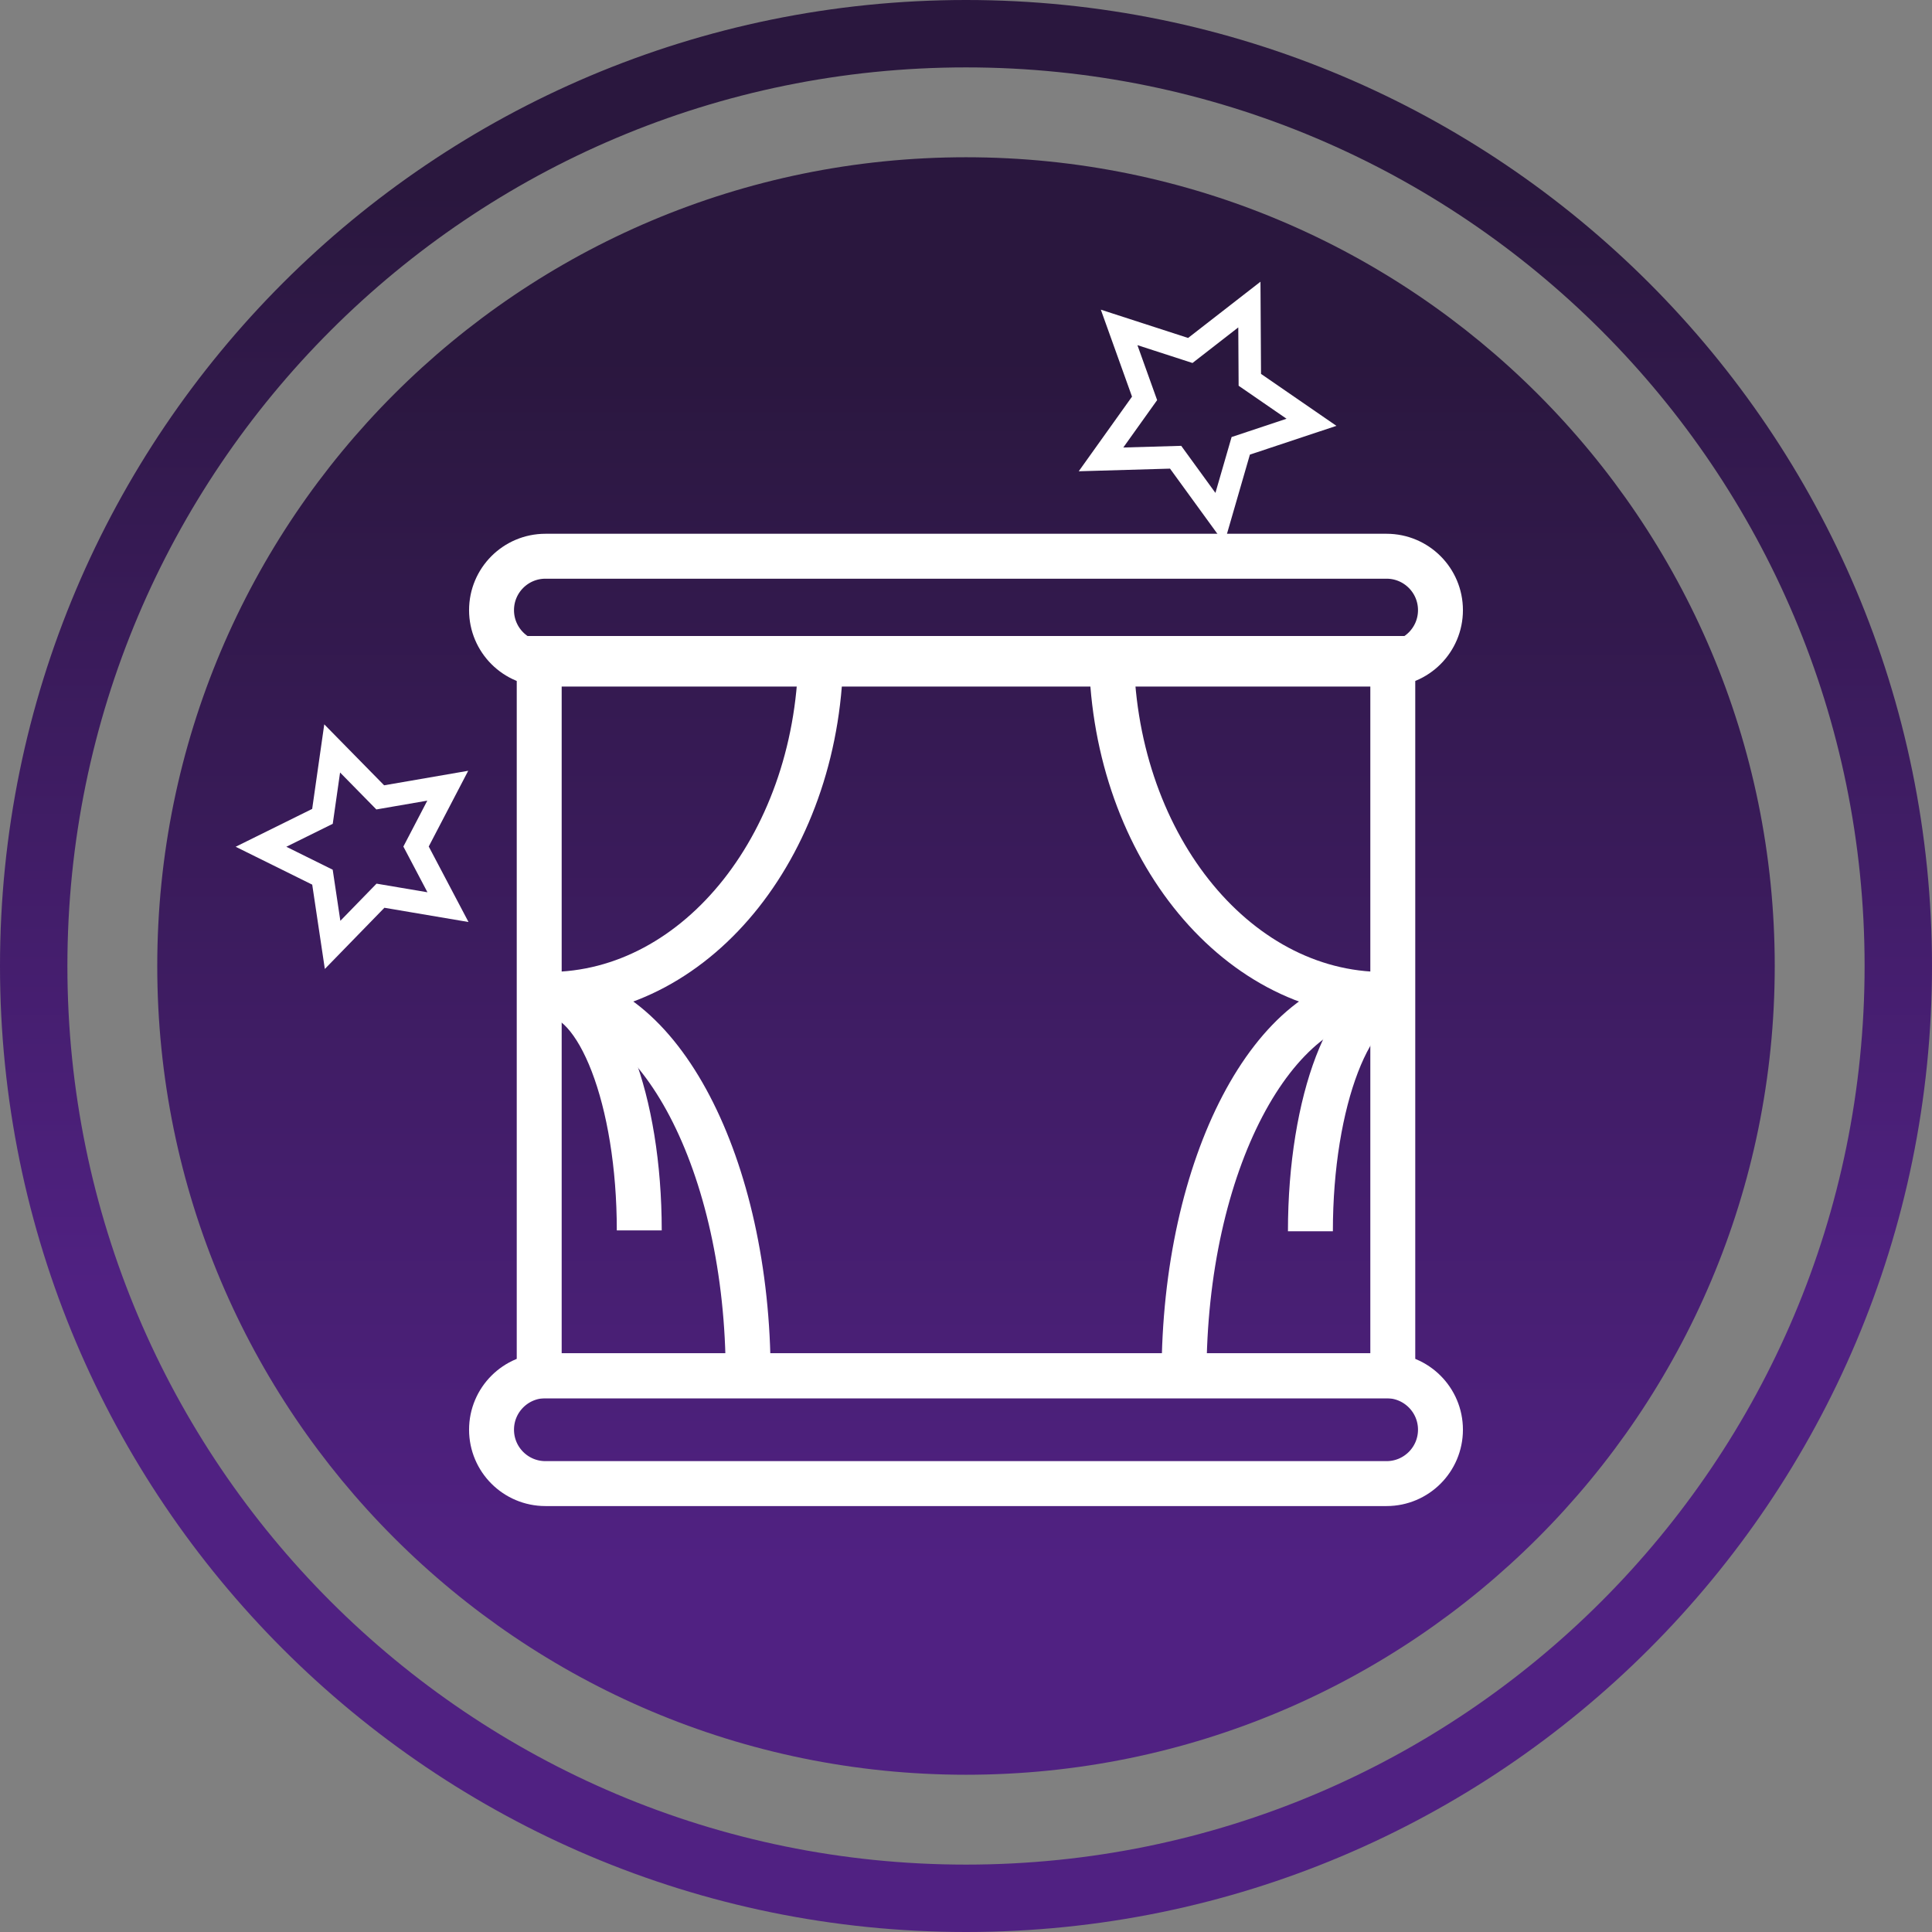 <svg width="86" height="86" viewBox="0 0 86 86" fill="none" xmlns="http://www.w3.org/2000/svg">
<rect x="0" y="0" width="86" height="86" fill="#808080" stroke="none"/>
<path d="M43 84.5C65.92 84.5 84.5 65.92 84.5 43C84.5 20.08 65.92 1.5 43 1.5C20.08 1.5 1.5 20.08 1.5 43C1.5 65.92 20.08 84.5 43 84.5Z" stroke="url(#paint0_linear_1740_1864)" stroke-width="3" stroke-linecap="round" stroke-linejoin="round"/>
<g clip-path="url(#clip0_1740_1864)">
<path d="M43 79C62.882 79 79 62.882 79 43C79 23.118 62.882 7 43 7C23.118 7 7 23.118 7 43C7 62.882 23.118 79 43 79Z" fill="url(#paint1_linear_1740_1864)"/>
<path d="M61.998 29.311H24.002V61.24H61.998V29.311Z" stroke="white" stroke-width="2" stroke-miterlimit="10"/>
<path d="M36.539 28.906C36.539 37.393 31.115 44.266 24.414 44.266" stroke="white" stroke-width="2" stroke-miterlimit="10"/>
<path d="M33.304 61.24C33.304 51.861 29.33 44.268 24.414 44.268" stroke="white" stroke-width="2" stroke-miterlimit="10"/>
<path d="M49.471 28.906C49.471 37.393 54.895 44.266 61.595 44.266" stroke="white" stroke-width="2" stroke-miterlimit="10"/>
<path d="M52.706 61.24C52.706 51.861 56.68 44.268 61.595 44.268" stroke="white" stroke-width="2" stroke-miterlimit="10"/>
<path d="M28.456 54.77C28.456 48.962 26.651 44.258 24.414 44.258" stroke="white" stroke-width="2" stroke-miterlimit="10"/>
<path d="M58.331 54.809C58.331 49.001 60.136 44.297 62.373 44.297" stroke="white" stroke-width="2" stroke-miterlimit="10"/>
<path d="M19.941 40.38L16.936 39.871L14.805 42.06L14.354 39.046L11.618 37.692L14.354 36.339L14.786 33.315L16.926 35.494L19.931 34.975L18.52 37.682L19.941 40.38Z" stroke="white" stroke-miterlimit="10"/>
<path d="M54.299 23.061L52.331 20.353L49.01 20.449L50.949 17.733L49.816 14.574L52.984 15.601L55.614 13.557L55.634 16.907L58.379 18.798L55.23 19.845L54.299 23.061Z" stroke="white" stroke-miterlimit="10"/>
<path d="M61.72 24.76H24.28C22.954 24.76 21.88 25.834 21.88 27.16C21.88 28.485 22.954 29.56 24.28 29.56H61.72C63.045 29.56 64.12 28.485 64.12 27.16C64.12 25.834 63.045 24.76 61.72 24.76Z" stroke="white" stroke-width="2" stroke-miterlimit="10"/>
<path d="M61.72 61.24H24.28C22.954 61.24 21.88 62.315 21.88 63.64C21.88 64.966 22.954 66.04 24.28 66.04H61.72C63.045 66.04 64.12 64.966 64.12 63.64C64.12 62.315 63.045 61.24 61.72 61.24Z" stroke="white" stroke-width="2" stroke-miterlimit="10"/>
</g>
<defs>
<linearGradient id="paint0_linear_1740_1864" x1="43" y1="83" x2="43" y2="3" gradientUnits="userSpaceOnUse">
<stop offset="0.32" stop-color="#502182"/>
<stop offset="0.93" stop-color="#2A173E"/>
</linearGradient>
<linearGradient id="paint1_linear_1740_1864" x1="43" y1="79" x2="43" y2="7" gradientUnits="userSpaceOnUse">
<stop offset="0.13" stop-color="#502182"/>
<stop offset="0.88" stop-color="#2A173E"/>
</linearGradient>
<clipPath id="clip0_1740_1864">
<rect width="72" height="72" fill="white" transform="translate(7 7)"/>
</clipPath>
</defs>
</svg>
